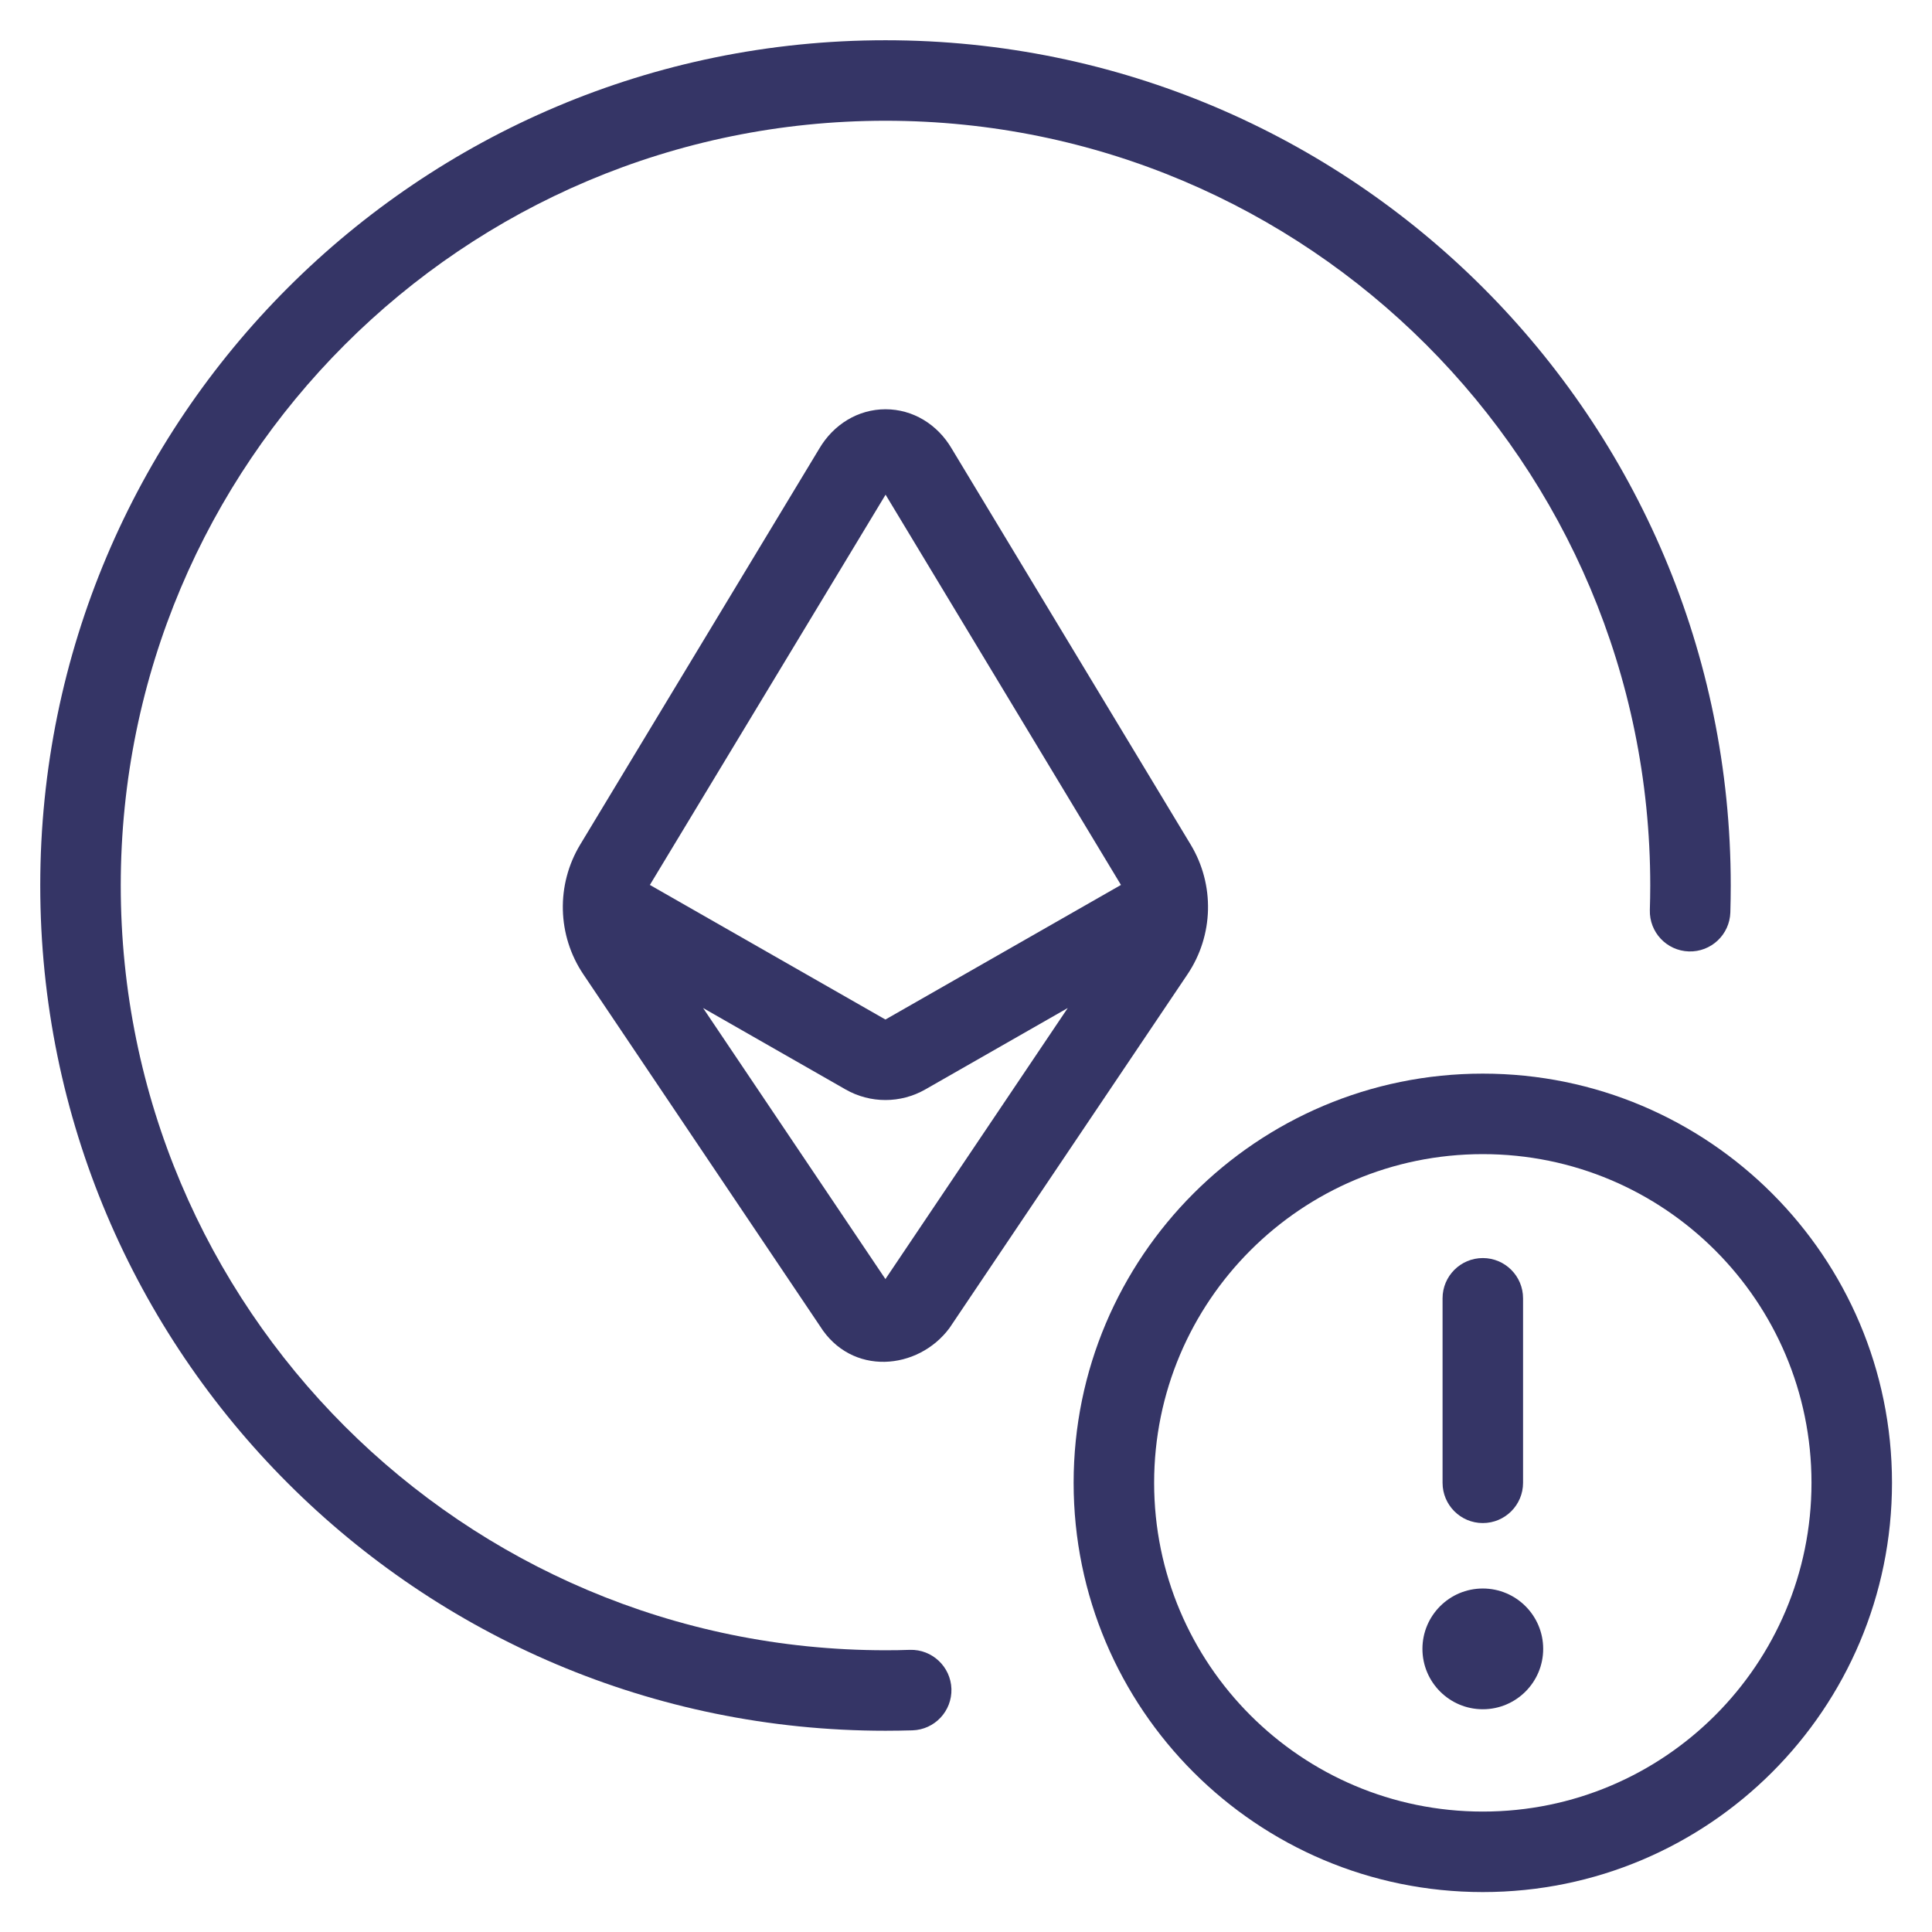 <svg width="24" height="24" viewBox="0 0 24 24" fill="none" xmlns="http://www.w3.org/2000/svg">
<g clip-path="url(#clip0_9001_302160)">
<path d="M1.5 11C1.5 5.754 5.753 1.5 11 1.5C16.247 1.5 20.5 5.754 20.5 11C20.5 11.102 20.498 11.203 20.495 11.304C20.487 11.58 20.703 11.81 20.979 11.819C21.255 11.828 21.486 11.611 21.495 11.335C21.498 11.224 21.5 11.112 21.5 11C21.5 5.201 16.799 0.5 11 0.5C5.201 0.5 0.5 5.201 0.5 11C0.5 16.799 5.201 21.5 11 21.5C11.112 21.5 11.223 21.498 11.335 21.495C11.611 21.486 11.827 21.256 11.819 20.98C11.81 20.704 11.579 20.487 11.303 20.495C11.203 20.499 11.101 20.5 11 20.5C5.753 20.5 1.5 16.247 1.5 11Z" fill="#353566"/>
<path fill-rule="evenodd" clip-rule="evenodd" d="M14.791 10.492L11.822 5.572C11.646 5.272 11.341 5.084 11 5.084C10.66 5.084 10.355 5.272 10.178 5.572L7.208 10.491C6.906 10.991 6.921 11.62 7.247 12.104L10.184 16.47C10.576 17.099 11.404 17.024 11.795 16.497L11.801 16.488L14.751 12.104C15.077 11.62 15.092 10.991 14.791 10.492ZM11.001 6.145L8.073 10.993L10.999 12.665L13.925 10.993L11.001 6.145ZM11.495 13.533L13.264 12.522L10.999 15.889L8.734 12.522L10.503 13.533C10.81 13.709 11.188 13.709 11.495 13.533Z" fill="#353566"/>
<path d="M17.67 20.483C17.67 20.069 18.006 19.733 18.42 19.733C18.834 19.733 19.17 20.069 19.17 20.483C19.17 20.897 18.834 21.233 18.42 21.233C18.006 21.233 17.67 20.897 17.67 20.483Z" fill="#353566"/>
<path d="M17.92 16.128V18.42C17.92 18.696 18.144 18.92 18.42 18.92C18.696 18.92 18.92 18.696 18.92 18.42V16.128C18.92 15.852 18.696 15.628 18.42 15.628C18.144 15.628 17.92 15.852 17.92 16.128Z" fill="#353566"/>
<path fill-rule="evenodd" clip-rule="evenodd" d="M18.42 13.337C15.613 13.337 13.337 15.613 13.337 18.42C13.337 21.228 15.613 23.504 18.42 23.504C21.227 23.504 23.503 21.228 23.503 18.42C23.503 15.613 21.227 13.337 18.42 13.337ZM14.337 18.42C14.337 16.165 16.165 14.337 18.42 14.337C20.675 14.337 22.503 16.165 22.503 18.42C22.503 20.675 20.675 22.504 18.42 22.504C16.165 22.504 14.337 20.675 14.337 18.42Z" fill="#353566"/>
</g>
<defs>
<clipPath id="clip0_9001_302160">
<rect width="24" height="24" fill="white"/>
</clipPath>
</defs>
</svg>
